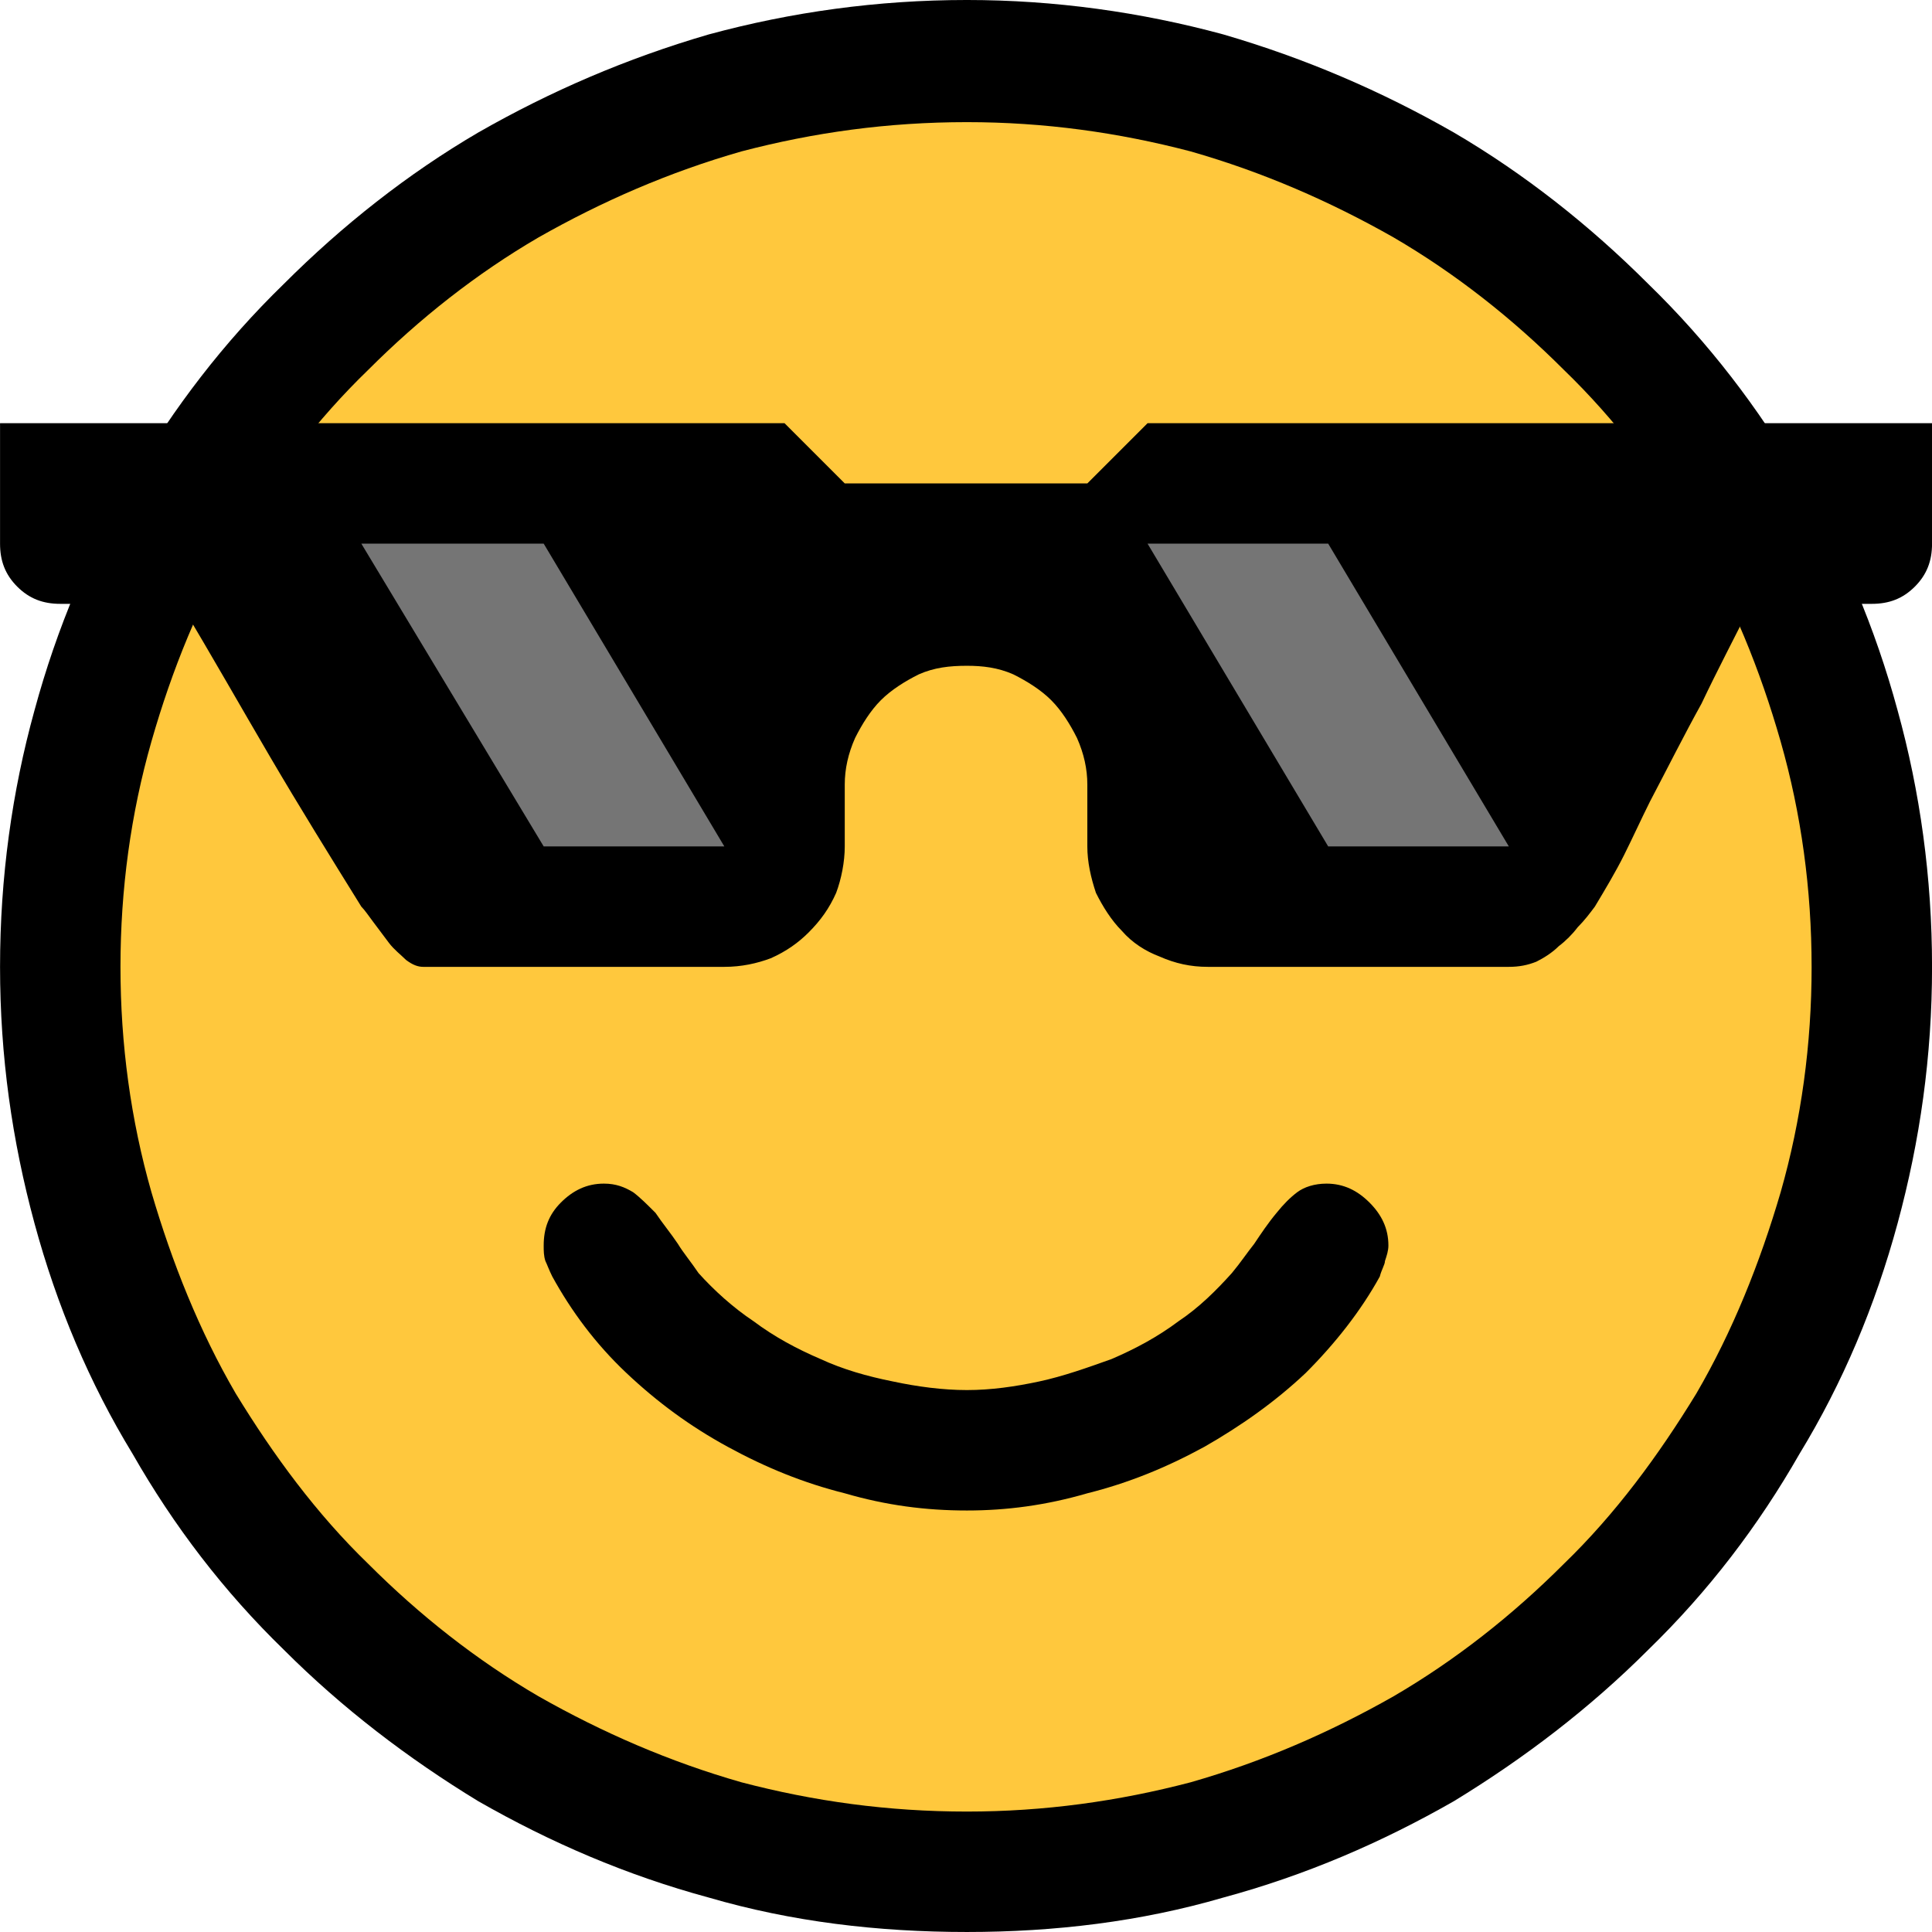 <?xml version="1.0" encoding="UTF-8" standalone="no"?>
<svg
   width="16.845"
   height="16.845"
   viewBox="0 0 16.845 16.845"
   version="1.1"
   xml:space="preserve"
   style="clip-rule:evenodd;fill-rule:evenodd;stroke-linejoin:round;stroke-miterlimit:2"
   id="svg20568"
   sodipodi:docname="emojis.svg"
   xmlns:inkscape="http://www.inkscape.org/namespaces/inkscape"
   xmlns:sodipodi="http://sodipodi.sourceforge.net/DTD/sodipodi-0.dtd"
   xmlns="http://www.w3.org/2000/svg"
   xmlns:svg="http://www.w3.org/2000/svg"><defs
     id="defs20572" /><sodipodi:namedview
     id="namedview20570"
     pagecolor="#505050"
     bordercolor="#eeeeee"
     borderopacity="1"
     inkscape:pageshadow="0"
     inkscape:pageopacity="0"
     inkscape:pagecheckerboard="0" /><g
     transform="matrix(0.24,0,0,0.24,-569.297,-93.749)"
     id="g20566"><g
       transform="matrix(62.5,0,0,62.5,2364.26,447.683)"
       id="g744"><path
         d="m 1.248,-0.351 c 0,0.052 -0.007,0.101 -0.02,0.149 C 1.215,-0.154 1.196,-0.109 1.171,-0.068 1.147,-0.026 1.118,0.012 1.083,0.046 1.049,0.08 1.011,0.109 0.97,0.134 0.928,0.158 0.884,0.177 0.836,0.19 0.788,0.204 0.738,0.21 0.687,0.21 0.635,0.21 0.585,0.204 0.537,0.19 0.489,0.177 0.445,0.158 0.403,0.134 0.362,0.109 0.324,0.08 0.29,0.046 0.255,0.012 0.226,-0.026 0.202,-0.068 0.177,-0.109 0.158,-0.154 0.145,-0.202 0.132,-0.25 0.125,-0.299 0.125,-0.351 c 0,-0.052 0.007,-0.102 0.02,-0.149 0.013,-0.048 0.032,-0.093 0.057,-0.135 0.024,-0.041 0.053,-0.079 0.088,-0.113 0.034,-0.034 0.072,-0.064 0.113,-0.088 0.042,-0.024 0.086,-0.043 0.134,-0.057 0.048,-0.013 0.098,-0.02 0.15,-0.02 0.051,0 0.101,0.007 0.149,0.02 0.048,0.014 0.092,0.033 0.134,0.057 0.041,0.024 0.079,0.054 0.113,0.088 0.035,0.034 0.064,0.072 0.088,0.113 0.025,0.042 0.044,0.087 0.057,0.135 0.013,0.047 0.02,0.097 0.02,0.149 z"
         style="fill-rule:nonzero"
         id="path736" /><path
         d="m 1.178,-0.351 c 0,0.045 -0.006,0.089 -0.018,0.131 -0.012,0.041 -0.028,0.081 -0.049,0.117 -0.022,0.036 -0.047,0.07 -0.077,0.099 C 1.004,0.026 0.971,0.052 0.935,0.073 0.898,0.094 0.859,0.111 0.817,0.123 0.775,0.134 0.732,0.14 0.687,0.14 0.641,0.14 0.598,0.134 0.556,0.123 0.514,0.111 0.475,0.094 0.438,0.073 0.402,0.052 0.369,0.026 0.339,-0.004 0.309,-0.033 0.284,-0.067 0.262,-0.103 0.241,-0.139 0.225,-0.179 0.213,-0.22 0.201,-0.262 0.195,-0.306 0.195,-0.351 c 0,-0.045 0.006,-0.089 0.018,-0.131 0.012,-0.042 0.028,-0.081 0.049,-0.117 0.022,-0.037 0.047,-0.07 0.077,-0.099 0.03,-0.03 0.063,-0.056 0.099,-0.077 0.037,-0.021 0.076,-0.038 0.118,-0.05 0.042,-0.011 0.085,-0.017 0.131,-0.017 0.045,0 0.088,0.006 0.13,0.017 0.042,0.012 0.081,0.029 0.118,0.05 0.036,0.021 0.069,0.047 0.099,0.077 0.03,0.029 0.055,0.062 0.077,0.099 0.021,0.036 0.037,0.075 0.049,0.117 0.012,0.042 0.018,0.086 0.018,0.131 z"
         style="fill:#ffc83d;fill-rule:nonzero"
         id="path738" /><path
         d="m 0.792,-0.667 h 0.456 v 0.07 c 0,0.01 -0.003,0.018 -0.01,0.025 -0.007,0.007 -0.015,0.01 -0.025,0.01 h -0.07 c -0.01,0.02 -0.02,0.039 -0.029,0.058 -0.01,0.018 -0.02,0.038 -0.03,0.057 -0.005,0.01 -0.01,0.021 -0.015,0.031 -0.005,0.01 -0.011,0.02 -0.017,0.03 -0.003,0.004 -0.006,0.008 -0.01,0.012 -0.003,0.004 -0.007,0.008 -0.011,0.011 -0.004,0.004 -0.009,0.007 -0.013,0.009 -0.005,0.002 -0.01,0.003 -0.016,0.003 H 0.827 c -0.01,0 -0.019,-0.002 -0.028,-0.006 C 0.791,-0.36 0.783,-0.365 0.777,-0.372 0.771,-0.378 0.766,-0.386 0.762,-0.394 0.759,-0.403 0.757,-0.412 0.757,-0.421 V -0.457 C 0.757,-0.466 0.755,-0.475 0.751,-0.484 0.747,-0.492 0.742,-0.5 0.736,-0.506 0.73,-0.512 0.722,-0.517 0.714,-0.521 0.705,-0.525 0.696,-0.526 0.687,-0.526 c -0.01,0 -0.019,0.001 -0.028,0.005 -0.008,0.004 -0.016,0.009 -0.022,0.015 -0.006,0.006 -0.011,0.014 -0.015,0.022 -0.004,0.009 -0.006,0.018 -0.006,0.027 v 0.036 c 0,0.009 -0.002,0.019 -0.005,0.027 -0.004,0.009 -0.009,0.016 -0.016,0.023 -0.006,0.006 -0.013,0.011 -0.022,0.015 -0.008,0.003 -0.017,0.005 -0.027,0.005 H 0.371 c -0.003,0 -0.006,-0.001 -0.01,-0.004 C 0.358,-0.358 0.354,-0.361 0.351,-0.365 0.348,-0.369 0.345,-0.373 0.342,-0.377 0.339,-0.381 0.337,-0.384 0.335,-0.386 0.317,-0.415 0.299,-0.444 0.282,-0.473 0.265,-0.502 0.248,-0.532 0.23,-0.562 H 0.16 c -0.01,0 -0.018,-0.003 -0.025,-0.01 -0.007,-0.007 -0.01,-0.015 -0.01,-0.025 v -0.07 h 0.456 l 0.035,0.035 h 0.141 z m 0.104,0.442 c 0.01,0 0.018,0.004 0.025,0.011 0.007,0.007 0.011,0.015 0.011,0.025 0,0.003 -0.001,0.006 -0.002,0.009 0,0.002 -0.002,0.005 -0.003,0.009 -0.011,0.02 -0.026,0.039 -0.043,0.056 -0.018,0.017 -0.038,0.031 -0.059,0.043 -0.022,0.012 -0.044,0.021 -0.068,0.027 -0.024,0.007 -0.047,0.01 -0.07,0.01 -0.024,0 -0.047,-0.003 -0.071,-0.01 C 0.592,-0.051 0.57,-0.06 0.548,-0.072 0.526,-0.084 0.507,-0.098 0.489,-0.115 0.471,-0.132 0.457,-0.151 0.446,-0.171 0.444,-0.175 0.443,-0.178 0.442,-0.18 0.441,-0.183 0.441,-0.186 0.441,-0.189 c 0,-0.01 0.003,-0.018 0.01,-0.025 0.007,-0.007 0.015,-0.011 0.025,-0.011 0.007,0 0.012,0.002 0.017,0.005 0.004,0.003 0.008,0.007 0.013,0.012 0.004,0.006 0.009,0.012 0.013,0.018 0.003,0.005 0.008,0.011 0.012,0.017 0.009,0.01 0.02,0.02 0.032,0.028 0.012,0.009 0.025,0.016 0.039,0.022 0.013,0.006 0.027,0.01 0.042,0.013 0.014,0.003 0.029,0.005 0.043,0.005 0.014,0 0.028,-0.002 0.042,-0.005 C 0.743,-0.113 0.757,-0.118 0.771,-0.123 0.785,-0.129 0.798,-0.136 0.81,-0.145 0.822,-0.153 0.832,-0.163 0.841,-0.173 0.846,-0.179 0.85,-0.185 0.854,-0.19 0.858,-0.196 0.862,-0.202 0.867,-0.208 0.871,-0.213 0.875,-0.217 0.879,-0.22 0.883,-0.223 0.889,-0.225 0.896,-0.225 Z"
         style="fill-rule:nonzero"
         id="path740" /><path
         d="m 0.441,-0.597 0.105,0.176 H 0.441 L 0.335,-0.597 Z m 0.456,0 0.105,0.176 H 0.897 L 0.792,-0.597 Z"
         style="fill:#757575;fill-rule:nonzero"
         id="path742" /></g></g></svg>
